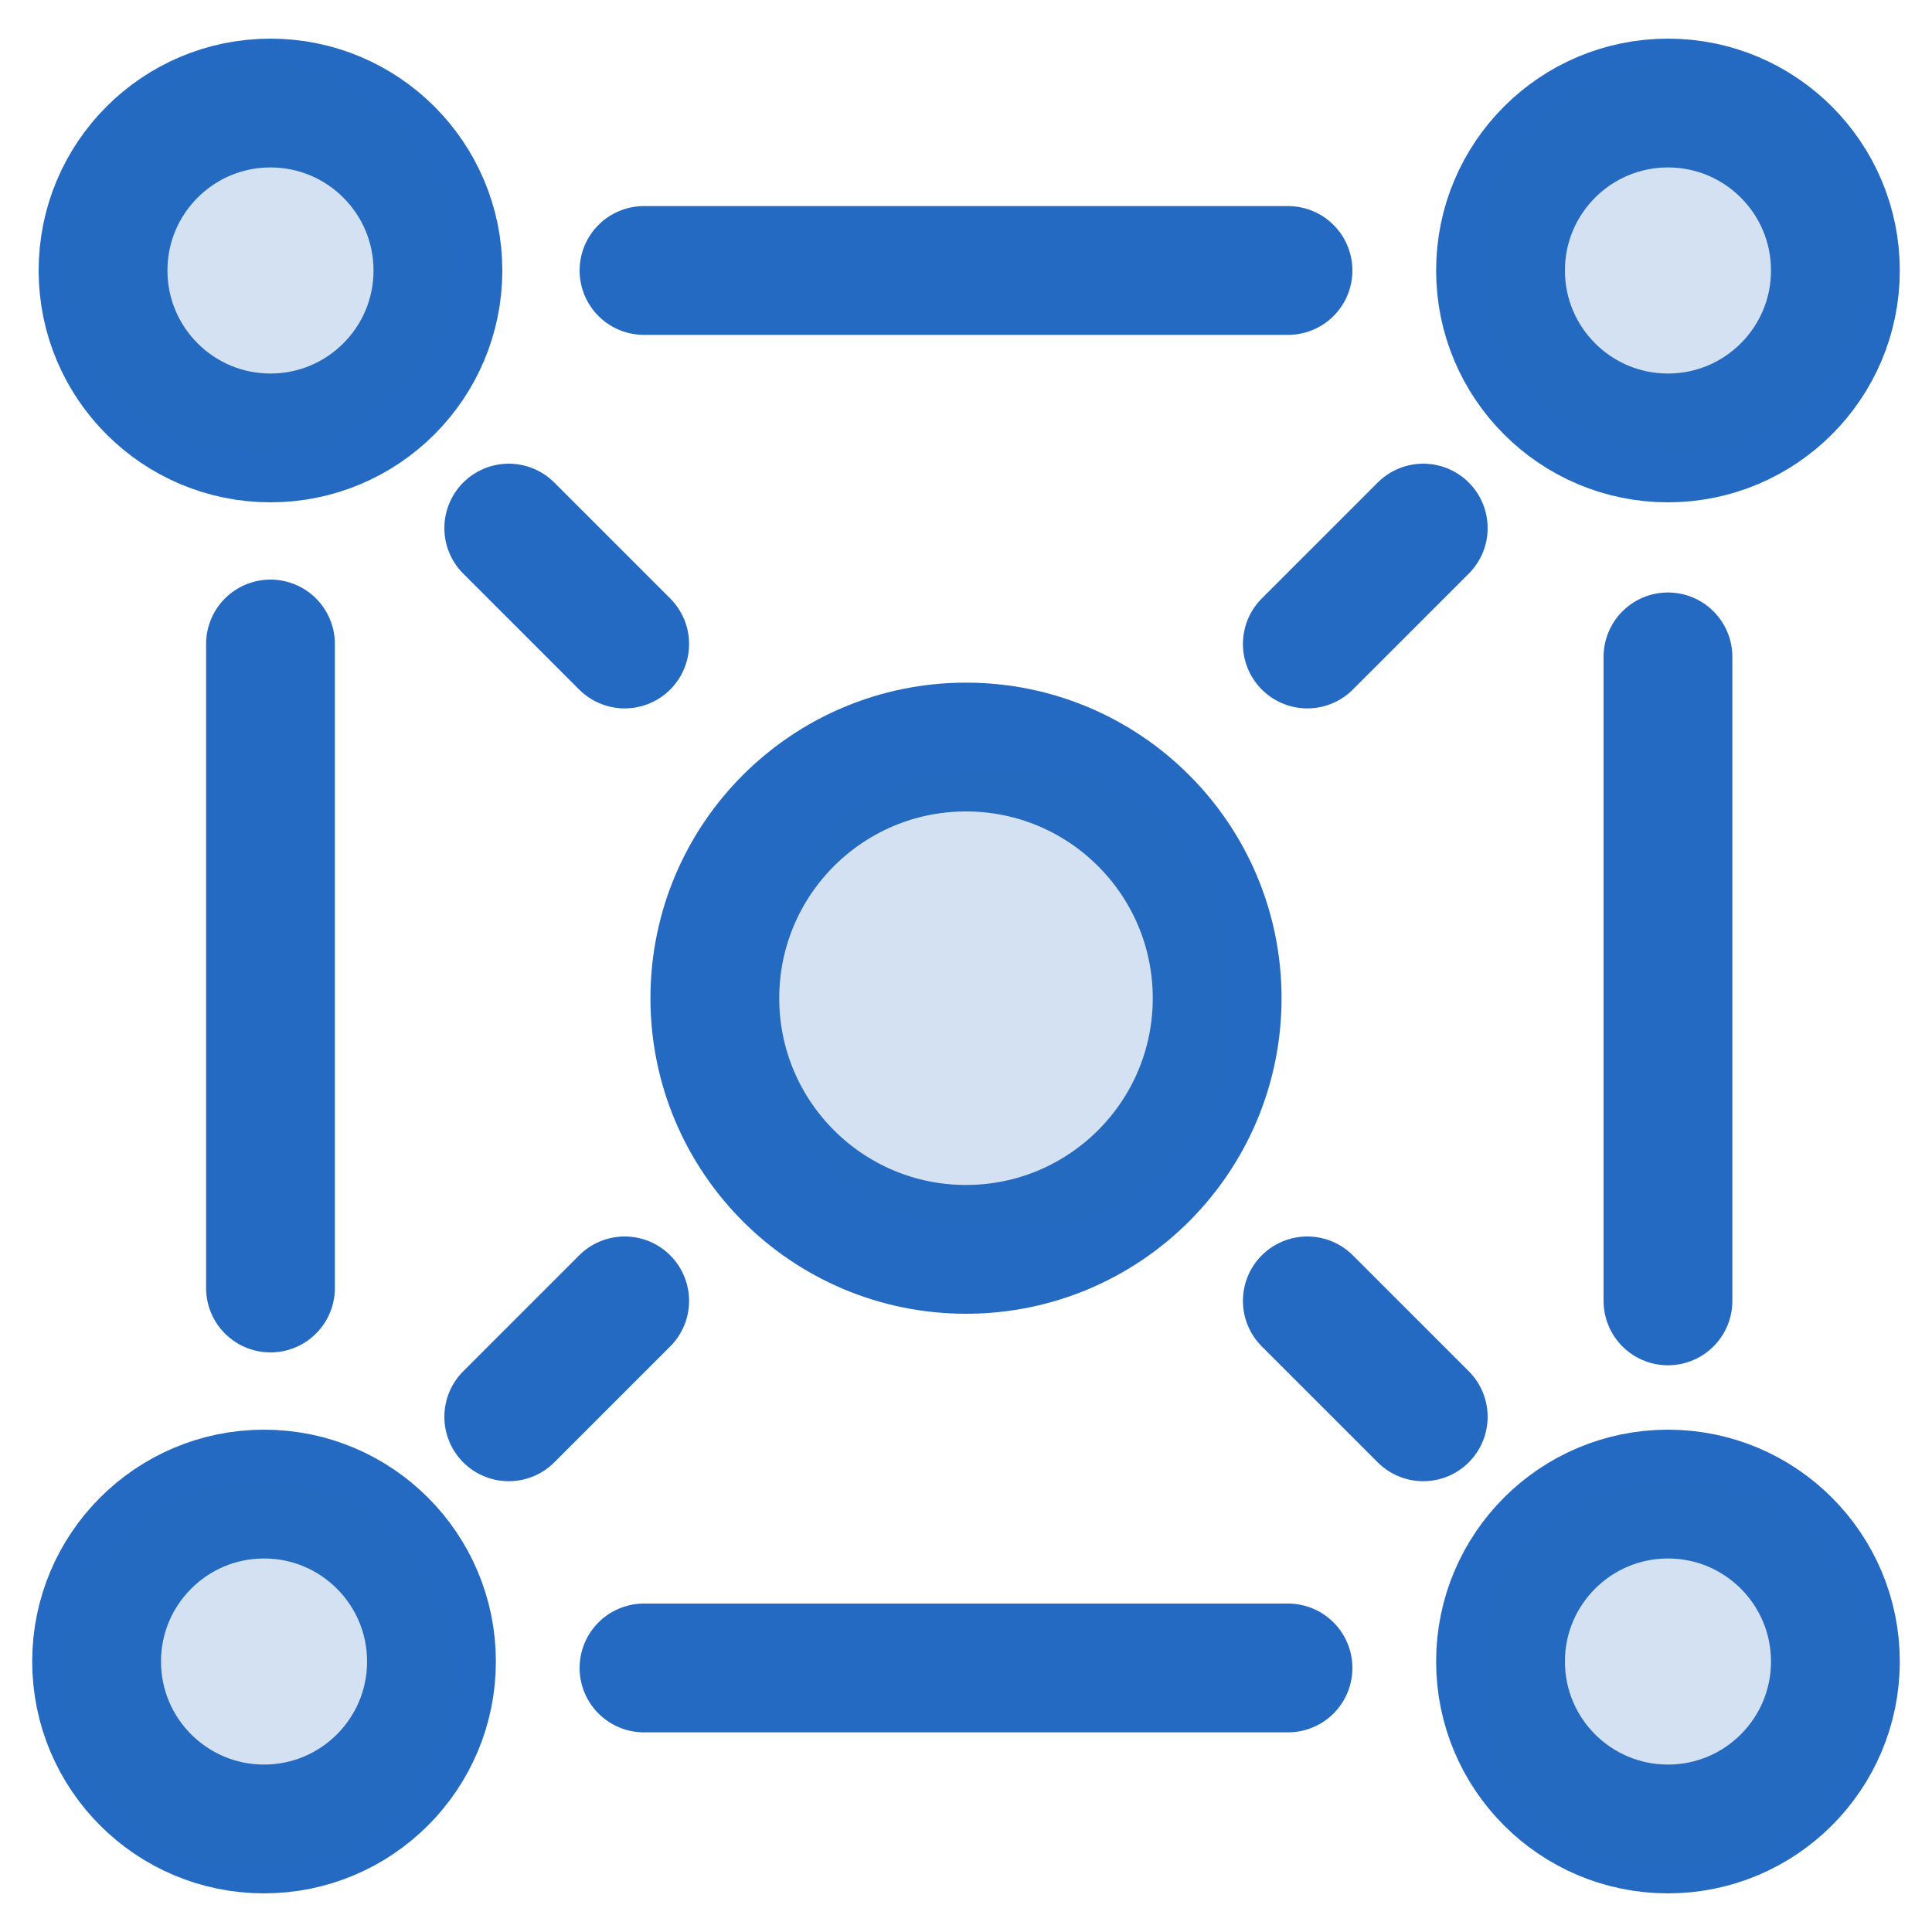 <?xml version="1.0" encoding="utf-8"?>
<!-- Generator: Adobe Illustrator 21.0.0, SVG Export Plug-In . SVG Version: 6.00 Build 0)  -->
<svg version="1.1" xmlns="http://www.w3.org/2000/svg" xmlns:xlink="http://www.w3.org/1999/xlink" x="0px" y="0px"
	 viewBox="0 0 30 30" style="enable-background:new 0 0 30 30;" xml:space="preserve">
<style type="text/css">
	.st0{fill:none;stroke:#246AC2;stroke-width:2;stroke-linecap:round;stroke-linejoin:round;stroke-miterlimit:10;}
	.st1{opacity:0.2;fill:#246AC2;}
</style>
<g id="图层_1">
	<g>
		<g>
			<circle class="st0" cx="4.1" cy="25.8" r="2.6"/>
			<circle class="st0" cx="25.9" cy="25.8" r="2.6"/>
			<circle class="st0" cx="4.2" cy="4.2" r="2.6"/>
			<circle class="st0" cx="25.9" cy="4.2" r="2.6"/>
			<circle class="st0" cx="15" cy="15.5" r="3.9"/>
			<line class="st0" x1="4.2" y1="10" x2="4.2" y2="20"/>
			<line class="st0" x1="25.9" y1="10.2" x2="25.9" y2="20.2"/>
			<line class="st0" x1="20" y1="25.9" x2="10" y2="25.9"/>
			<line class="st0" x1="20" y1="4.2" x2="10" y2="4.2"/>
			<line class="st0" x1="7.9" y1="8.2" x2="9.7" y2="10"/>
			<line class="st0" x1="22.1" y1="8.2" x2="20.3" y2="10"/>
			<line class="st0" x1="7.9" y1="22" x2="9.7" y2="20.2"/>
			<line class="st0" x1="22.1" y1="22" x2="20.3" y2="20.2"/>
		</g>
		<path class="st1" d="M16,19h-1c-1.6,0-3-1.3-3-3v-1c0-1.6,1.3-3,3-3h1c1.6,0,3,1.3,3,3v1C19,17.7,17.7,19,16,19z"/>
		<path class="st1" d="M4,7L4,7C2.3,7,1,5.7,1,4v0c0-1.6,1.3-3,3-3h0c1.6,0,3,1.3,3,3v0C7,5.7,5.7,7,4,7z"/>
		<path class="st1" d="M26,7L26,7c-1.7,0-3-1.3-3-3v0c0-1.6,1.3-3,3-3h0c1.6,0,3,1.3,3,3v0C29,5.7,27.7,7,26,7z"/>
		<path class="st1" d="M26,29L26,29c-1.7,0-3-1.3-3-3v0c0-1.6,1.3-3,3-3h0c1.6,0,3,1.3,3,3v0C29,27.7,27.7,29,26,29z"/>
		<path class="st1" d="M4,29L4,29c-1.7,0-3-1.3-3-3v0c0-1.6,1.3-3,3-3h0c1.6,0,3,1.3,3,3v0C7,27.7,5.7,29,4,29z"/>
	</g>
</g>
<g id="图层_2">
</g>
</svg>
